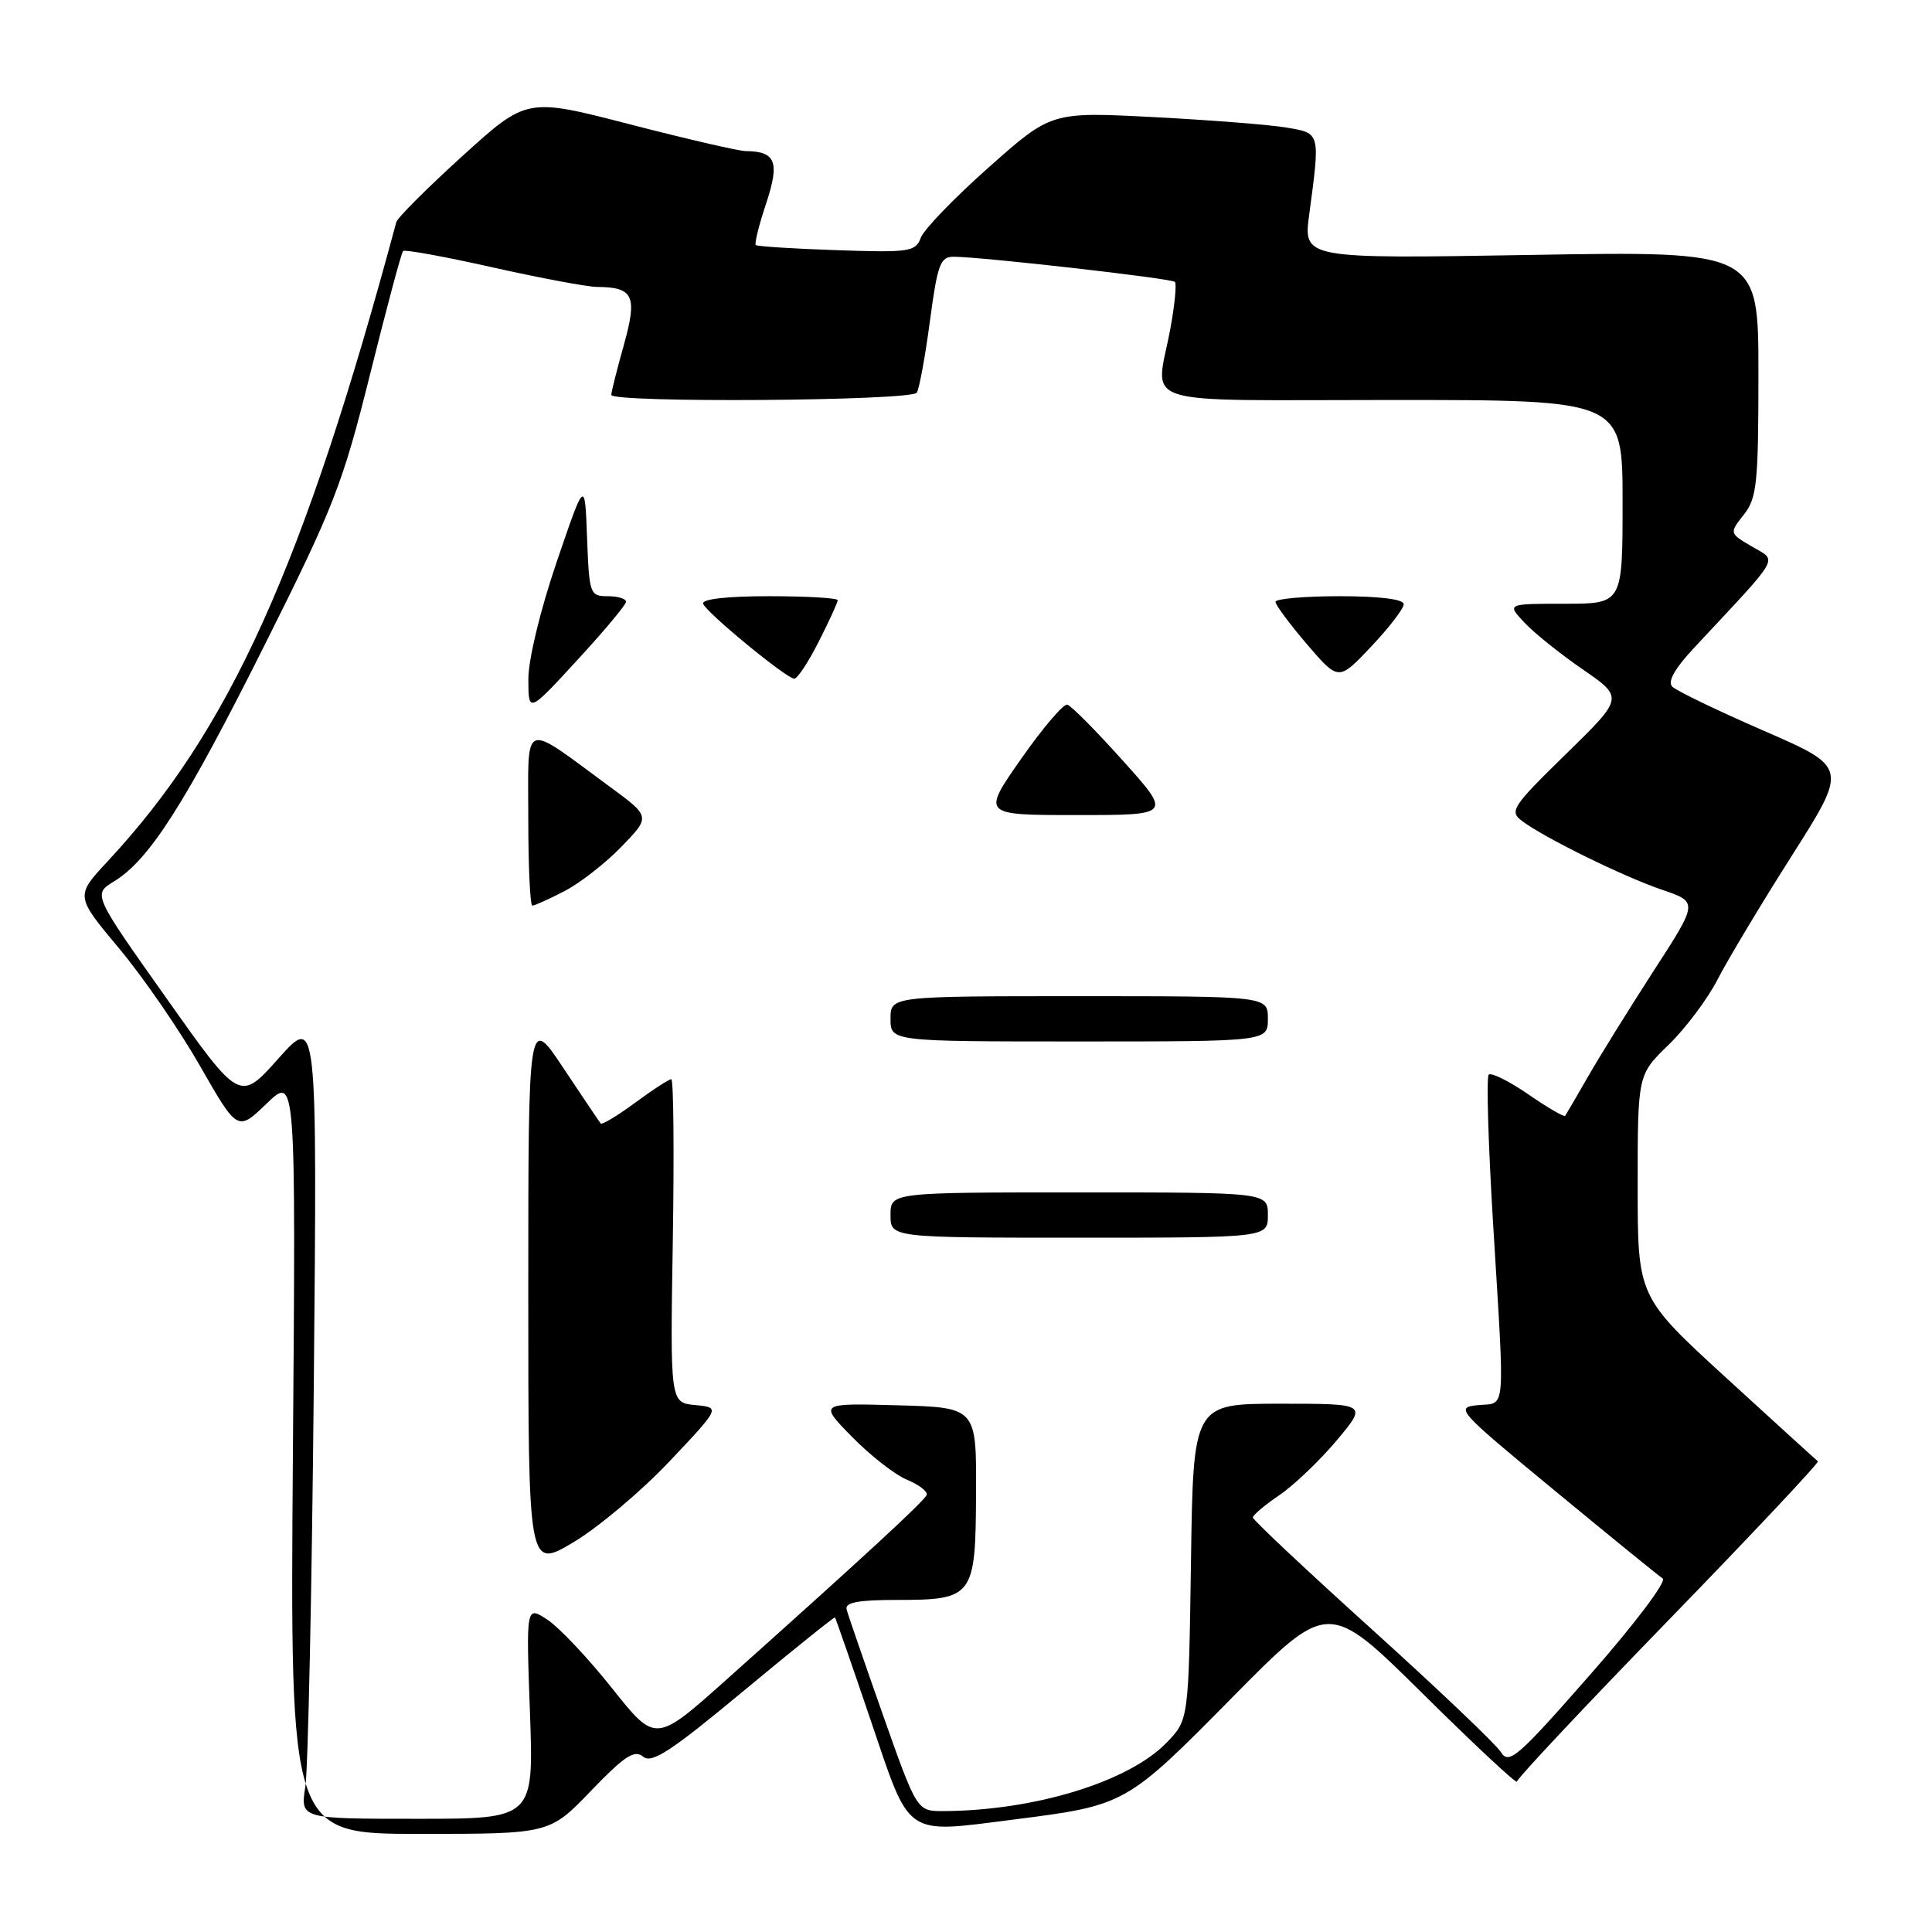 <?xml version="1.0" encoding="UTF-8" standalone="no"?>
<!DOCTYPE svg PUBLIC "-//W3C//DTD SVG 1.1//EN" "http://www.w3.org/Graphics/SVG/1.1/DTD/svg11.dtd" >
<svg xmlns="http://www.w3.org/2000/svg" xmlns:xlink="http://www.w3.org/1999/xlink" version="1.1" viewBox="0 0 256 256">
 <g >
 <path fill="currentColor"
d=" M 78.31 237.29 C 82.76 232.67 84.07 231.81 85.22 232.77 C 86.37 233.72 88.90 232.06 98.55 224.04 C 105.11 218.59 110.55 214.22 110.64 214.32 C 110.73 214.42 112.87 220.57 115.39 228.00 C 120.68 243.61 119.73 242.95 134.31 241.10 C 149.12 239.22 149.23 239.16 163.25 224.95 C 176.00 212.04 176.00 212.04 188.50 224.40 C 195.37 231.20 201.00 236.45 201.00 236.07 C 201.00 235.68 210.06 226.04 221.13 214.64 C 232.20 203.24 241.08 193.79 240.88 193.63 C 240.67 193.47 235.21 188.50 228.75 182.59 C 217.00 171.83 217.00 171.83 217.00 157.12 C 217.00 142.41 217.00 142.41 221.09 138.45 C 223.33 136.28 226.25 132.39 227.57 129.82 C 228.89 127.24 233.32 119.85 237.41 113.41 C 244.86 101.68 244.86 101.68 233.73 96.84 C 227.60 94.17 222.14 91.54 221.59 90.99 C 220.92 90.32 221.91 88.58 224.56 85.75 C 236.18 73.30 235.53 74.43 232.16 72.43 C 229.13 70.65 229.13 70.65 231.07 68.19 C 232.80 65.99 233.00 64.03 233.00 49.50 C 233.00 33.27 233.00 33.27 202.85 33.78 C 172.69 34.29 172.69 34.29 173.48 28.40 C 174.94 17.52 174.97 17.66 170.50 16.91 C 168.30 16.53 160.38 15.91 152.91 15.52 C 139.31 14.81 139.31 14.81 131.03 22.16 C 126.48 26.19 122.42 30.40 122.01 31.50 C 121.32 33.36 120.53 33.48 110.89 33.15 C 105.17 32.96 100.34 32.65 100.15 32.47 C 99.95 32.28 100.57 29.80 101.52 26.95 C 103.34 21.45 102.80 20.05 98.80 20.02 C 97.87 20.01 90.96 18.41 83.45 16.47 C 69.80 12.94 69.80 12.94 61.29 20.66 C 56.62 24.90 52.66 28.85 52.51 29.44 C 40.24 75.05 30.43 96.77 14.28 114.11 C 9.98 118.73 9.98 118.73 15.74 125.62 C 18.91 129.40 23.75 136.42 26.49 141.22 C 31.48 149.94 31.48 149.94 35.34 146.22 C 39.20 142.50 39.20 142.50 38.81 192.75 C 38.43 243.00 38.43 243.00 55.63 243.00 C 72.83 243.00 72.83 243.00 78.31 237.29 Z  M 40.46 236.75 C 40.82 234.41 41.33 210.45 41.58 183.50 C 42.03 134.50 42.03 134.50 36.90 140.25 C 31.77 146.01 31.77 146.01 22.04 132.25 C 12.30 118.50 12.30 118.50 15.11 116.79 C 19.79 113.94 24.54 106.48 35.05 85.50 C 44.25 67.13 45.39 64.20 49.04 49.58 C 51.22 40.83 53.18 33.48 53.41 33.26 C 53.63 33.04 58.97 34.01 65.28 35.43 C 71.58 36.84 77.81 38.01 79.12 38.02 C 83.95 38.05 84.48 39.21 82.66 45.72 C 81.75 48.97 81.00 51.94 81.00 52.32 C 81.00 53.41 120.80 53.13 121.48 52.03 C 121.81 51.50 122.60 47.22 123.22 42.53 C 124.24 34.93 124.59 34.00 126.43 34.02 C 130.32 34.06 155.22 36.89 155.68 37.35 C 155.93 37.60 155.66 40.41 155.07 43.59 C 153.13 54.06 149.83 53.00 184.50 53.00 C 215.00 53.00 215.00 53.00 215.00 66.50 C 215.00 80.00 215.00 80.00 207.33 80.00 C 199.65 80.00 199.65 80.00 202.00 82.50 C 203.28 83.87 206.77 86.67 209.74 88.71 C 215.15 92.44 215.15 92.44 207.49 99.92 C 200.37 106.88 199.96 107.50 201.67 108.78 C 204.63 111.01 215.11 116.16 220.26 117.91 C 225.02 119.53 225.02 119.53 219.10 128.67 C 215.85 133.71 211.94 140.00 210.42 142.66 C 208.89 145.32 207.53 147.66 207.39 147.85 C 207.25 148.04 205.05 146.76 202.50 145.00 C 199.95 143.24 197.59 142.08 197.26 142.40 C 196.94 142.73 197.20 151.66 197.85 162.25 C 199.41 187.88 199.59 185.82 195.83 186.19 C 192.76 186.49 193.09 186.86 205.99 197.50 C 213.32 203.55 219.77 208.80 220.32 209.16 C 220.88 209.52 216.56 215.24 210.68 221.93 C 201.02 232.94 199.93 233.87 198.86 232.14 C 198.20 231.10 190.54 223.81 181.83 215.94 C 173.13 208.08 166.00 201.39 166.01 201.07 C 166.01 200.76 167.60 199.42 169.54 198.10 C 171.48 196.78 174.90 193.51 177.13 190.85 C 181.19 186.00 181.19 186.00 169.65 186.00 C 158.11 186.00 158.11 186.00 157.81 206.94 C 157.50 227.87 157.50 227.87 154.63 230.86 C 149.63 236.08 137.13 239.92 125.00 239.98 C 121.50 239.99 121.50 239.99 117.00 227.25 C 114.53 220.24 112.35 213.94 112.18 213.25 C 111.94 212.34 113.72 212.00 118.74 212.00 C 128.99 212.00 129.27 211.63 129.33 197.91 C 129.39 186.50 129.39 186.50 118.95 186.21 C 108.51 185.92 108.51 185.92 112.91 190.40 C 115.32 192.87 118.60 195.42 120.19 196.08 C 121.78 196.74 122.95 197.64 122.79 198.08 C 122.50 198.88 114.63 206.14 96.18 222.63 C 86.86 230.95 86.86 230.95 81.10 223.70 C 77.93 219.71 74.07 215.62 72.52 214.61 C 69.71 212.77 69.71 212.77 70.22 226.88 C 70.73 241.00 70.73 241.00 55.26 241.00 C 39.79 241.00 39.79 241.00 40.46 236.75 Z  M 88.70 193.65 C 95.46 186.50 95.46 186.50 92.13 186.18 C 88.80 185.86 88.80 185.86 89.15 164.43 C 89.34 152.64 89.25 143.00 88.95 143.00 C 88.64 143.00 86.48 144.40 84.15 146.12 C 81.82 147.84 79.77 149.07 79.60 148.87 C 79.43 148.67 77.20 145.35 74.64 141.51 C 70.00 134.52 70.00 134.52 70.00 171.22 C 70.00 207.91 70.00 207.91 75.98 204.36 C 79.26 202.40 84.99 197.58 88.70 193.65 Z  M 168.00 161.00 C 168.00 158.00 168.00 158.00 143.00 158.00 C 118.00 158.00 118.00 158.00 118.00 161.00 C 118.00 164.00 118.00 164.00 143.00 164.00 C 168.00 164.00 168.00 164.00 168.00 161.00 Z  M 168.00 135.00 C 168.00 132.00 168.00 132.00 143.00 132.00 C 118.00 132.00 118.00 132.00 118.00 135.00 C 118.00 138.00 118.00 138.00 143.00 138.00 C 168.00 138.00 168.00 138.00 168.00 135.00 Z  M 74.79 118.08 C 76.83 117.03 80.23 114.38 82.35 112.19 C 86.20 108.21 86.20 108.21 80.85 104.28 C 69.02 95.58 70.00 95.21 70.00 108.38 C 70.00 114.77 70.24 120.00 70.54 120.00 C 70.84 120.00 72.75 119.14 74.79 118.08 Z  M 148.80 100.81 C 145.25 96.85 141.93 93.50 141.42 93.37 C 140.92 93.23 138.16 96.47 135.30 100.56 C 130.10 108.00 130.10 108.00 142.68 108.00 C 155.26 108.00 155.26 108.00 148.80 100.81 Z  M 82.95 79.75 C 82.98 79.34 81.89 79.00 80.54 79.00 C 78.17 79.00 78.07 78.74 77.79 71.25 C 77.50 63.50 77.50 63.50 73.75 74.50 C 71.59 80.85 70.00 87.41 70.01 90.00 C 70.02 94.50 70.02 94.50 76.46 87.50 C 80.01 83.65 82.93 80.16 82.95 79.75 Z  M 108.48 85.03 C 109.87 82.30 111.00 79.83 111.00 79.53 C 111.00 79.24 106.91 79.00 101.92 79.00 C 96.31 79.00 92.96 79.38 93.17 80.00 C 93.54 81.13 104.11 89.83 105.23 89.93 C 105.64 89.97 107.10 87.76 108.48 85.03 Z  M 186.00 80.06 C 186.00 79.40 182.81 79.00 177.50 79.00 C 172.82 79.00 169.00 79.34 169.01 79.75 C 169.01 80.16 170.89 82.69 173.19 85.38 C 177.37 90.25 177.37 90.25 181.68 85.68 C 184.06 83.17 186.00 80.64 186.00 80.06 Z "/>
</g>
</svg>